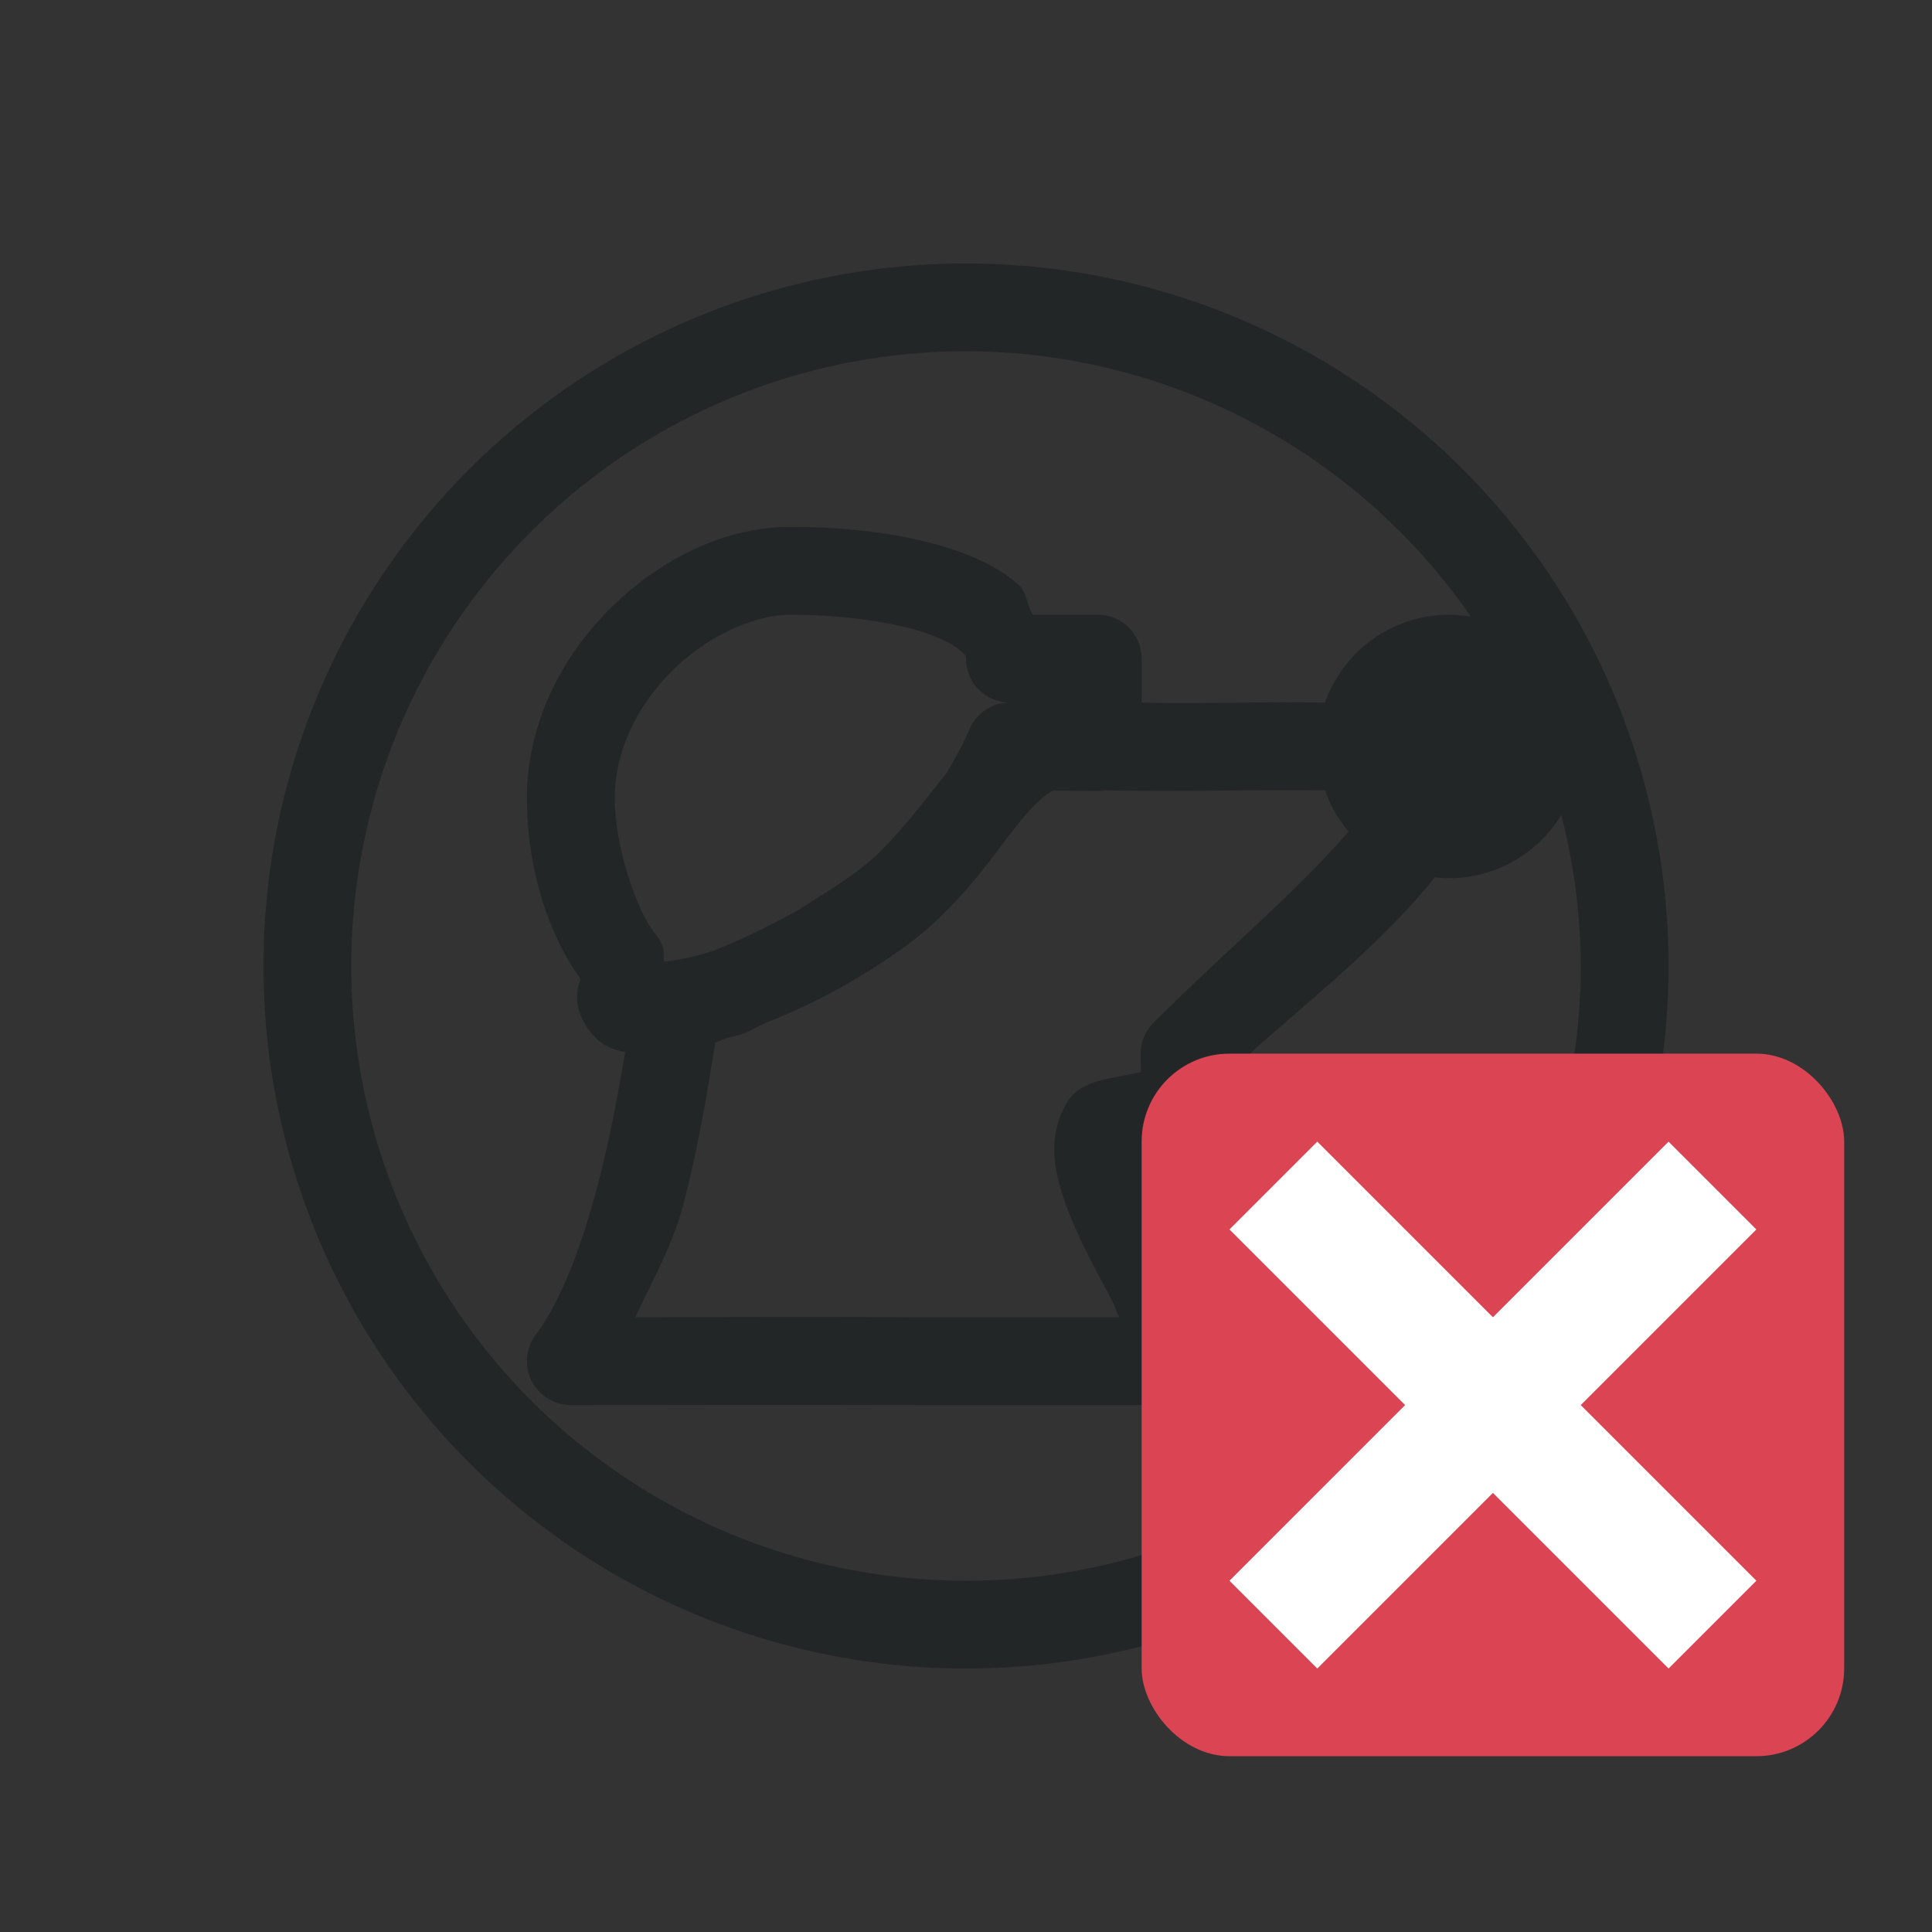 <svg xmlns="http://www.w3.org/2000/svg" id="svg2" width="22" height="22" version="1.1">
 <rect width="100%" height="100%" fill="#333333" stroke="none"/>
 <defs id="defs8">
  <style id="current-color-scheme" type="text/css">
   .ColorScheme-Text { color:#232627; } .ColorScheme-Highlight { color:#3daee9; }
  </style>
 </defs>
 <path id="path4491" style="fill:#232627;fill-opacity:1" d="M 11 3 A 8 8 0 0 0 3 11 A 8 8 0 0 0 11 19 A 8 8 0 0 0 19 11 A 8 8 0 0 0 11 3 z M 11 4 A 7 7 0 0 1 16.748 7.021 A 1.5 1.5 0 0 0 16.5 7 A 1.5 1.5 0 0 0 15.088 8 C 14.807 7.998 14.577 7.996 14.201 8 C 13.317 8.01 13.202 8.003 13 8 L 13 7.5 A 0.5 0.5 0 0 0 12.5 7 L 11.762 7 C 11.695 6.889 11.688 6.738 11.598 6.658 C 11.375 6.463 11.111 6.343 10.828 6.25 C 10.263 6.065 9.603 6 9 6 C 8.266 6 7.545 6.352 6.98 6.898 C 6.416 7.445 6 8.216 6 9.094 C 6 9.783 6.19 10.559 6.609 11.145 L 6.609 11.146 C 6.608 11.154 6.607 11.164 6.602 11.184 C 6.596 11.203 6.58 11.196 6.572 11.344 C 6.561 11.565 6.738 11.821 6.9 11.906 C 6.978 11.947 7.049 11.967 7.119 11.98 C 7.042 12.432 6.951 12.93 6.82 13.441 C 6.639 14.153 6.38 14.835 6.104 15.195 A 0.5 0.5 0 0 0 6.502 16 C 6.502 16 9.17 15.992 10.496 16 A 0.5 0.5 0 0 0 10.5 16 L 13.5 16 A 0.5 0.5 0 0 0 13.986 15.387 C 13.9 15.015 13.719 14.674 13.541 14.334 C 13.363 13.994 13.183 13.661 13.088 13.406 C 12.993 13.152 13.026 13.037 13.01 13.064 C 12.993 13.092 13.047 12.995 13.494 13 A 0.5 0.5 0 0 0 14 12.488 L 13.994 12.219 C 14.699 11.548 15.645 10.854 16.34 9.99 A 1.5 1.5 0 0 0 16.5 10 A 1.5 1.5 0 0 0 17.779 9.281 A 7 7 0 0 1 18 11 A 7 7 0 0 1 11 18 A 7 7 0 0 1 4 11 A 7 7 0 0 1 11 4 z M 9 7 C 9.524 7 10.115 7.069 10.518 7.201 C 10.719 7.267 10.868 7.349 10.938 7.41 C 11.007 7.471 11 7.473 11 7.5 A 0.5 0.5 0 0 0 11.5 8 A 0.5 0.5 0 0 0 11.039 8.305 C 10.965 8.478 10.876 8.641 10.779 8.801 C 10.501 9.149 10.237 9.507 9.916 9.797 C 9.741 9.944 9.54 10.079 9.33 10.211 C 9.234 10.27 9.141 10.333 9.045 10.387 C 8.762 10.543 8.461 10.693 8.119 10.828 C 7.831 10.92 7.699 10.932 7.562 10.951 C 7.552 10.887 7.57 10.84 7.543 10.771 A 0.5 0.5 0 0 0 7.465 10.639 C 7.226 10.342 7 9.595 7 9.094 C 7 8.535 7.272 8.008 7.676 7.617 C 8.079 7.226 8.608 7 9 7 z M 12.584 9 C 12.635 9.001 13.034 9.014 14.213 9 C 14.568 8.996 14.808 8.998 15.088 9 A 1.5 1.5 0 0 0 15.357 9.469 C 14.751 10.169 13.897 10.882 13.135 11.646 A 0.5 0.5 0 0 0 12.988 12.012 L 12.992 12.207 C 12.68 12.283 12.311 12.288 12.154 12.547 C 11.902 12.964 12.017 13.394 12.152 13.756 C 12.287 14.118 12.484 14.47 12.656 14.799 C 12.699 14.88 12.706 14.923 12.744 15 L 10.504 15 C 9.412 14.993 7.927 14.998 7.236 15 C 7.433 14.569 7.667 14.167 7.789 13.689 C 7.962 13.012 8.062 12.384 8.145 11.873 C 8.165 11.866 8.245 11.832 8.273 11.822 C 8.335 11.804 8.381 11.797 8.447 11.775 A 0.5 0.5 0 0 0 8.477 11.766 C 8.559 11.733 8.625 11.689 8.705 11.654 C 9.119 11.489 9.644 11.25 10.275 10.801 C 10.951 10.32 11.338 9.689 11.65 9.312 C 11.79 9.145 11.898 9.056 11.984 9.004 L 12.496 9.008 A 0.5 0.5 0 0 0 12.584 9 z"/>
 <g id="layer1-2" transform="translate(6,-1025.362)">
  <rect id="rect4153-8" style="opacity:1;fill:#da4453;fill-opacity:1;stroke:none" width="8" height="8" x="7" y="1037.36" ry="1"/>
  <path id="path4141" style="fill:#ffffff;fill-rule:evenodd;stroke:none;stroke-width:1px;stroke-linecap:butt;stroke-linejoin:miter;stroke-opacity:1" transform="translate(7,1037.362)" d="M 2,1 1,2 3,4 1,6 2,7 4,5 6,7 7,6 5,4 7,2 6,1 4,3 Z"/>
 </g>
</svg>
